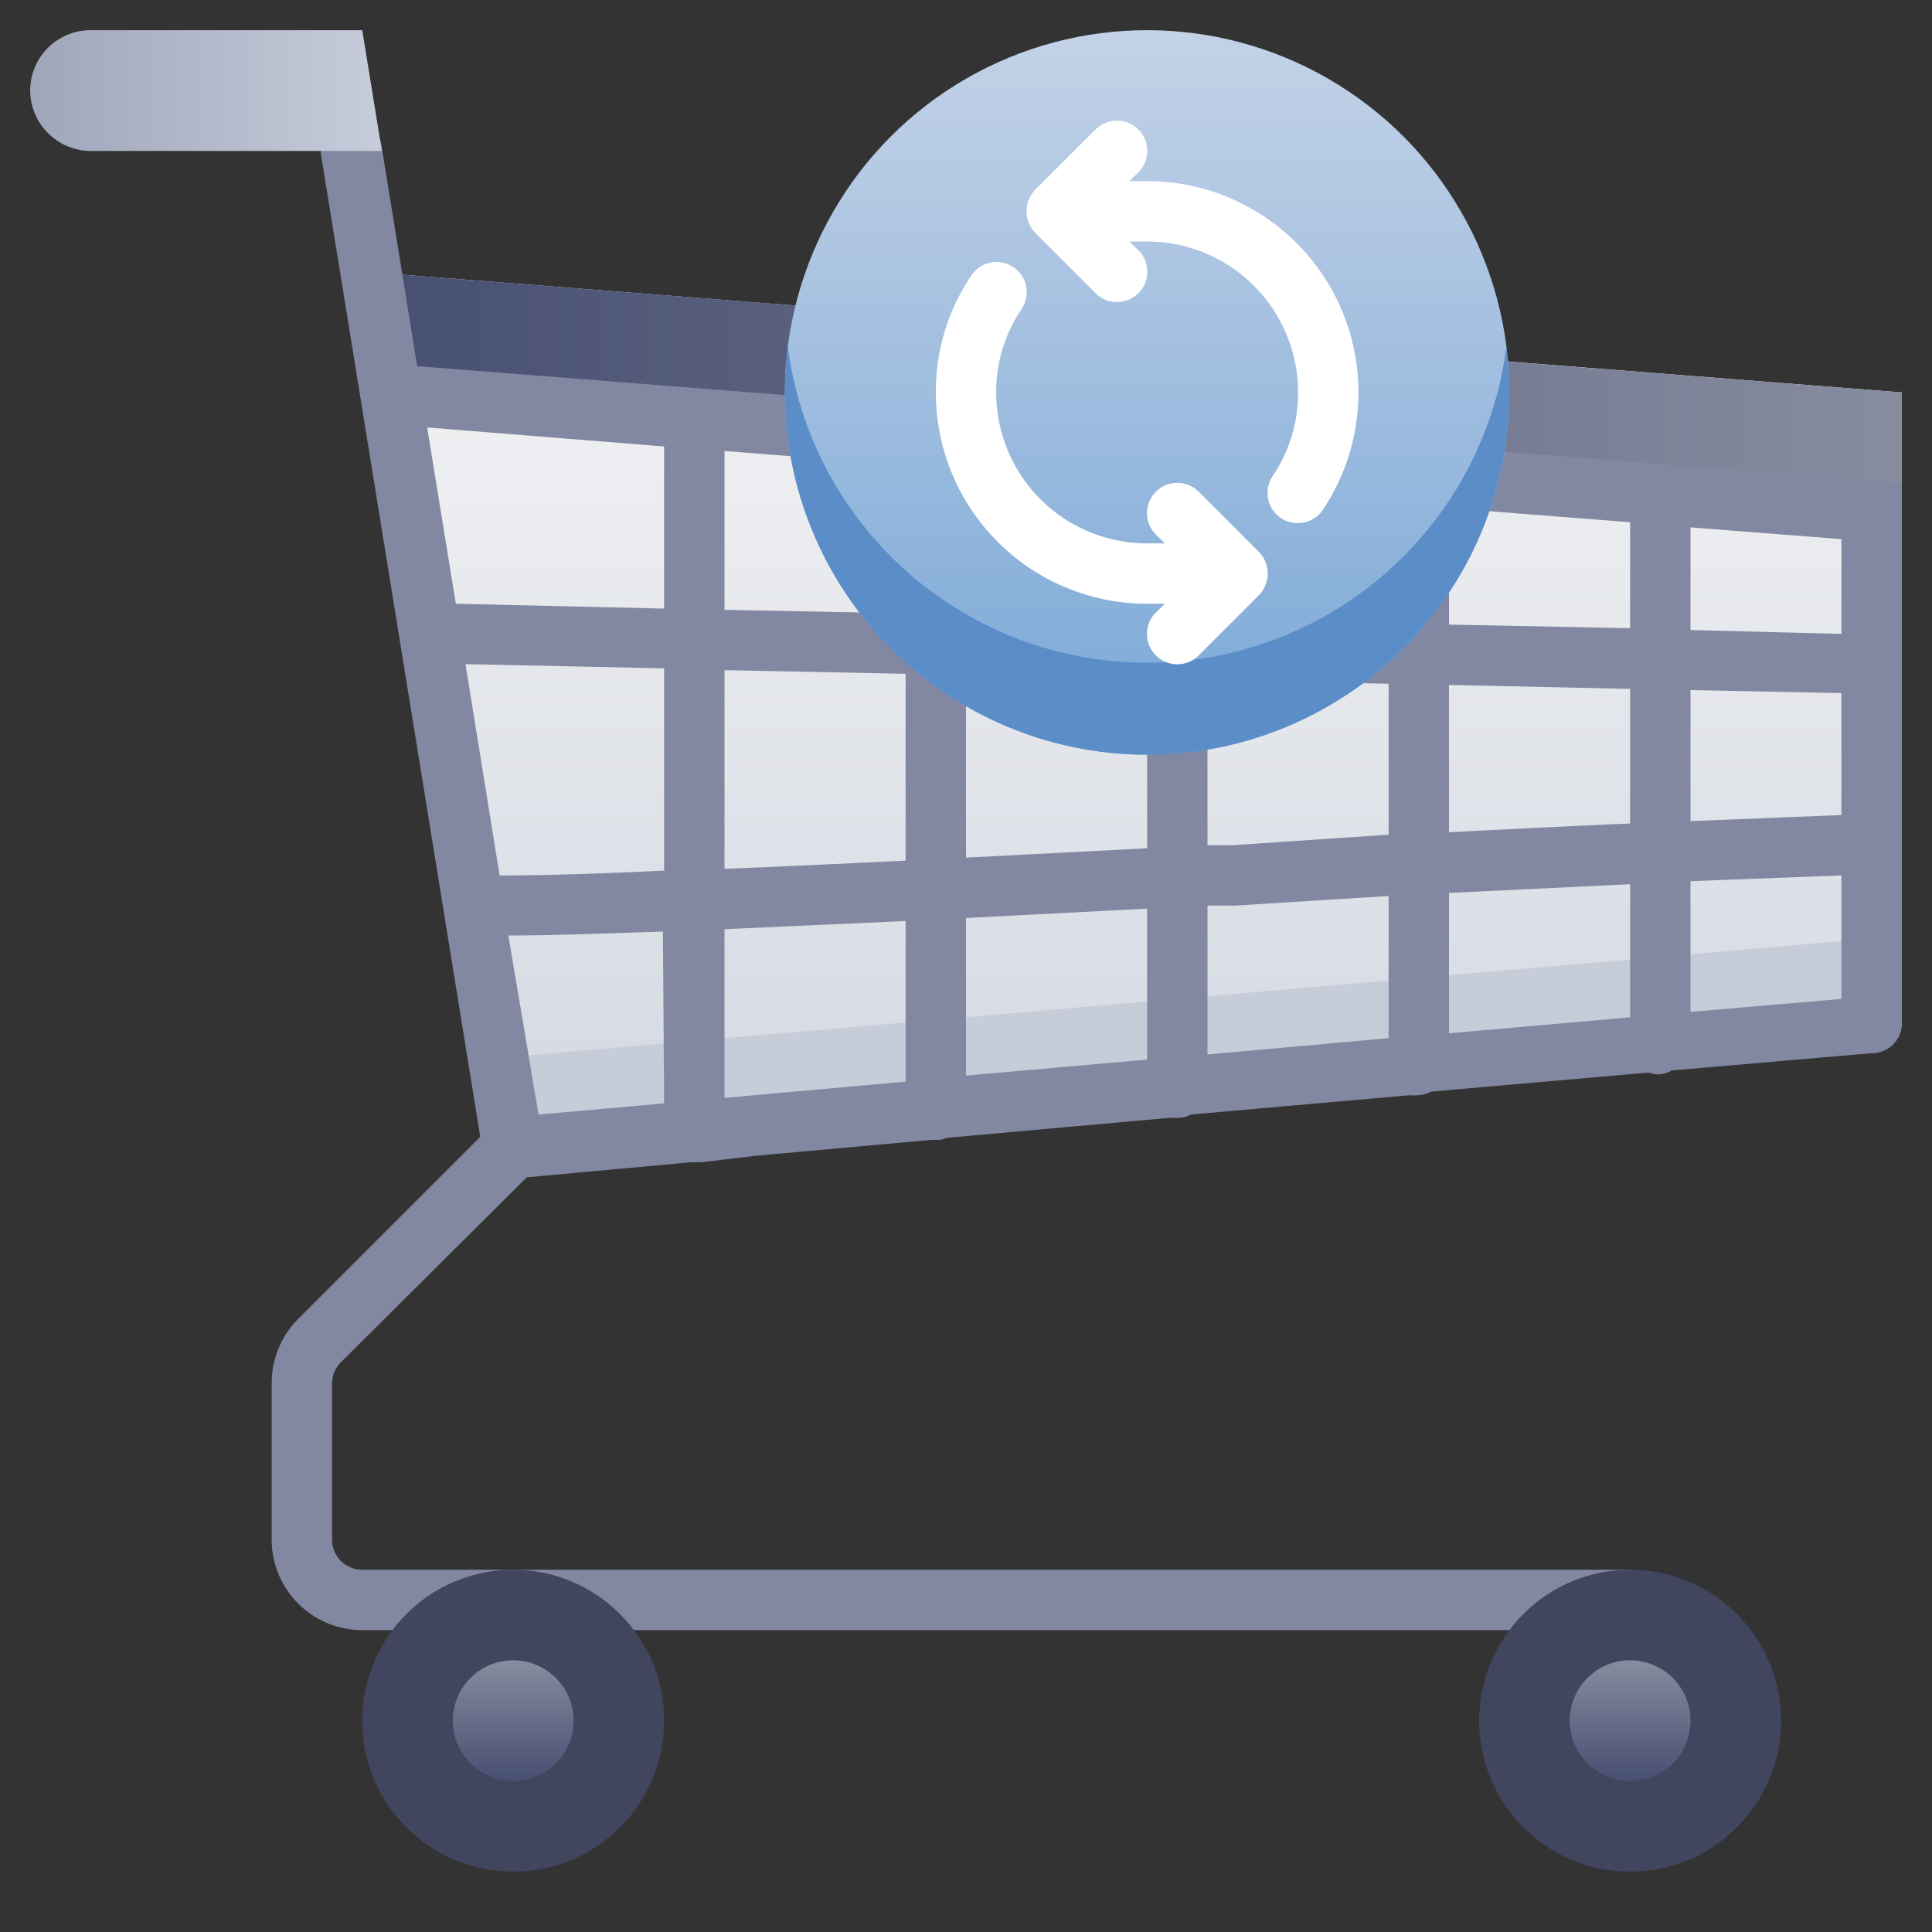 <svg xmlns="http://www.w3.org/2000/svg" xmlns:xlink="http://www.w3.org/1999/xlink" viewBox="0 0 64 64"><rect x="0" y="0" width="64" height="64" fill="#333333" stroke="none"/><defs><style>.cls-1{fill:url(#linear-gradient);}.cls-2{fill:#c7cdd8;}.cls-3{fill:url(#linear-gradient-2);}.cls-4{fill:#8288a1;}.cls-5{fill:#42455e;}.cls-6{fill:url(#linear-gradient-3);}.cls-7{fill:url(#linear-gradient-4);}.cls-8{fill:url(#linear-gradient-5);}.cls-9{fill:url(#linear-gradient-6);}.cls-10{fill:#5b8dc9;}.cls-11{fill:#fff;}</style><linearGradient id="linear-gradient" x1="37.65" y1="38" x2="37.65" y2="9.02" gradientUnits="userSpaceOnUse"><stop offset="0" stop-color="#d4d8e1"/><stop offset="1" stop-color="#f3f4f5"/></linearGradient><linearGradient id="linear-gradient-2" x1="12.3" y1="13.01" x2="63" y2="13.01" gradientUnits="userSpaceOnUse"><stop offset="0" stop-color="#474f72"/><stop offset="1" stop-color="#878c9f"/></linearGradient><linearGradient id="linear-gradient-3" x1="17" y1="59" x2="17" y2="55" xlink:href="#linear-gradient-2"/><linearGradient id="linear-gradient-4" x1="54" y1="59" x2="54" y2="55" xlink:href="#linear-gradient-2"/><linearGradient id="linear-gradient-5" x1="1" y1="3" x2="12.65" y2="3" gradientUnits="userSpaceOnUse"><stop offset="0" stop-color="#a0a6ba"/><stop offset="1" stop-color="#c6ccda"/></linearGradient><linearGradient id="linear-gradient-6" x1="38" y1="25" x2="38" y2="1" gradientUnits="userSpaceOnUse"><stop offset="0" stop-color="#7aa8d7"/><stop offset="1" stop-color="#c3d2e7"/></linearGradient></defs><title>Cart Update</title><g id="Cart_Update" data-name="Cart Update"><polygon class="cls-1" points="63 13 63 34 56 34.61 54.01 34.78 48 35.3 46.01 35.48 40 36 38.01 36.17 32 36.7 30.01 36.87 24 37.39 22.01 37.56 17 38 16.84 37.01 15.86 31 15.54 29.02 14.41 22 14.09 20.06 13.12 14.09 12.8 12.09 12.3 9.02 63 13"/><path class="cls-2" d="M63,31v3L17,38V35Z"/><polygon class="cls-3" points="63 13 63 17 49.63 15.95 26.05 14.1 23 13.86 12.96 13.07 12.3 9.02 26.35 10.12 49.95 11.98 63 13"/><path class="cls-4" d="M55,15.37l-8-.63L13.82,12.13,12.64,4.84a1,1,0,1,0-2,.32l5.27,32.5-6,6A3,3,0,0,0,9,45.83V51a3,3,0,0,0,3,3H54a1,1,0,0,0,0-2H12a1,1,0,0,1-1-1V45.83a1,1,0,0,1,.3-.71L17.45,39l5.45-.5H23l.15,0h.1a0,0,0,0,0,0,0L25,38.29l5.85-.53h.08l.12,0a.88.88,0,0,0,.33-.07h0l7.36-.66h.06a1.43,1.43,0,0,0,.22,0,.89.89,0,0,0,.43-.11h0l7.25-.64h0a1.09,1.09,0,0,0,.26,0,1,1,0,0,0,.45-.12h0l7.2-.63h0a1.07,1.07,0,0,0,.31.06.91.91,0,0,0,.46-.13h0l6.6-.57A1,1,0,0,0,63,34V16Zm-1,5.44-6-.12V16.83l6,.47Zm0,6.47c-1.87.08-3.89.18-6,.29V22.69l6,.13ZM22,36.55l-4.16.37-1-5.93c1.47,0,3.2-.07,5.12-.13ZM16.55,29l-1.13-7,6.58.14v6.7C19.93,28.94,18.09,29,16.55,29ZM24,22.2l6,.12v6.19c-2.1.1-4.12.2-6,.27Zm8,.16,6,.13V28.1l-6,.31Zm8,.17,6,.12v5L40.81,28,40,28Zm6-1.88-6-.12V16.2l6,.47Zm-8-.16-6-.13V15.57L38,16Zm-8-.17-6-.12V14.94l6,.47Zm-8-5.53v5.37L15.1,20l-.95-5.84ZM24.77,36.3l-.77.07V30.78l6-.27v5.32ZM32,30.41l6-.31v5l-6,.53ZM40,30l.91,0L46,29.68v4.71l-6,.54Zm8-.42,6-.29v4.41l-6,.53Zm13,3.51-5,.43V29.19L61,29Zm-5-5.89V22.86l5,.1V27Zm0-6.33v-3.4l5,.39V21Z"/><circle class="cls-5" cx="54" cy="57" r="5"/><circle class="cls-5" cx="17" cy="57" r="5"/><path class="cls-6" d="M17,59a2,2,0,1,1,2-2A2,2,0,0,1,17,59Zm0-2Z"/><path class="cls-7" d="M54,59a2,2,0,1,1,2-2A2,2,0,0,1,54,59Zm0-2Z"/><path class="cls-8" d="M12.65,5H3a2,2,0,0,1-1.41-.59A2,2,0,0,1,1,3,2,2,0,0,1,3,1h9Z"/><circle class="cls-9" cx="38" cy="13" r="12"/><path class="cls-10" d="M50,13a12,12,0,0,1-24,0,10.6,10.6,0,0,1,.1-1.5,12,12,0,0,0,23.8,0A10.6,10.6,0,0,1,50,13Z"/><path class="cls-11" d="M41.92,18.62a1,1,0,0,0-.21-.33l-2-2a1,1,0,0,0-1.42,1.42l.3.29H38a5,5,0,0,1-5-5,4.88,4.88,0,0,1,.84-2.76,1,1,0,1,0-1.66-1.12A6.88,6.88,0,0,0,31,13a7,7,0,0,0,7,7h.59l-.3.29a1,1,0,0,0,0,1.42,1,1,0,0,0,1.42,0l2-2a1,1,0,0,0,.21-.33A1,1,0,0,0,41.92,18.62Z"/><path class="cls-11" d="M38,6h-.59l.3-.29a1,1,0,1,0-1.42-1.42l-2,2a1,1,0,0,0-.21.33,1,1,0,0,0,0,.76,1,1,0,0,0,.21.33l2,2a1,1,0,0,0,1.42,0,1,1,0,0,0,0-1.42L37.41,8H38a5,5,0,0,1,5,5,4.91,4.91,0,0,1-.84,2.77,1,1,0,0,0,.27,1.39,1,1,0,0,0,.56.17,1,1,0,0,0,.83-.44A7,7,0,0,0,38,6Z"/></g></svg>
